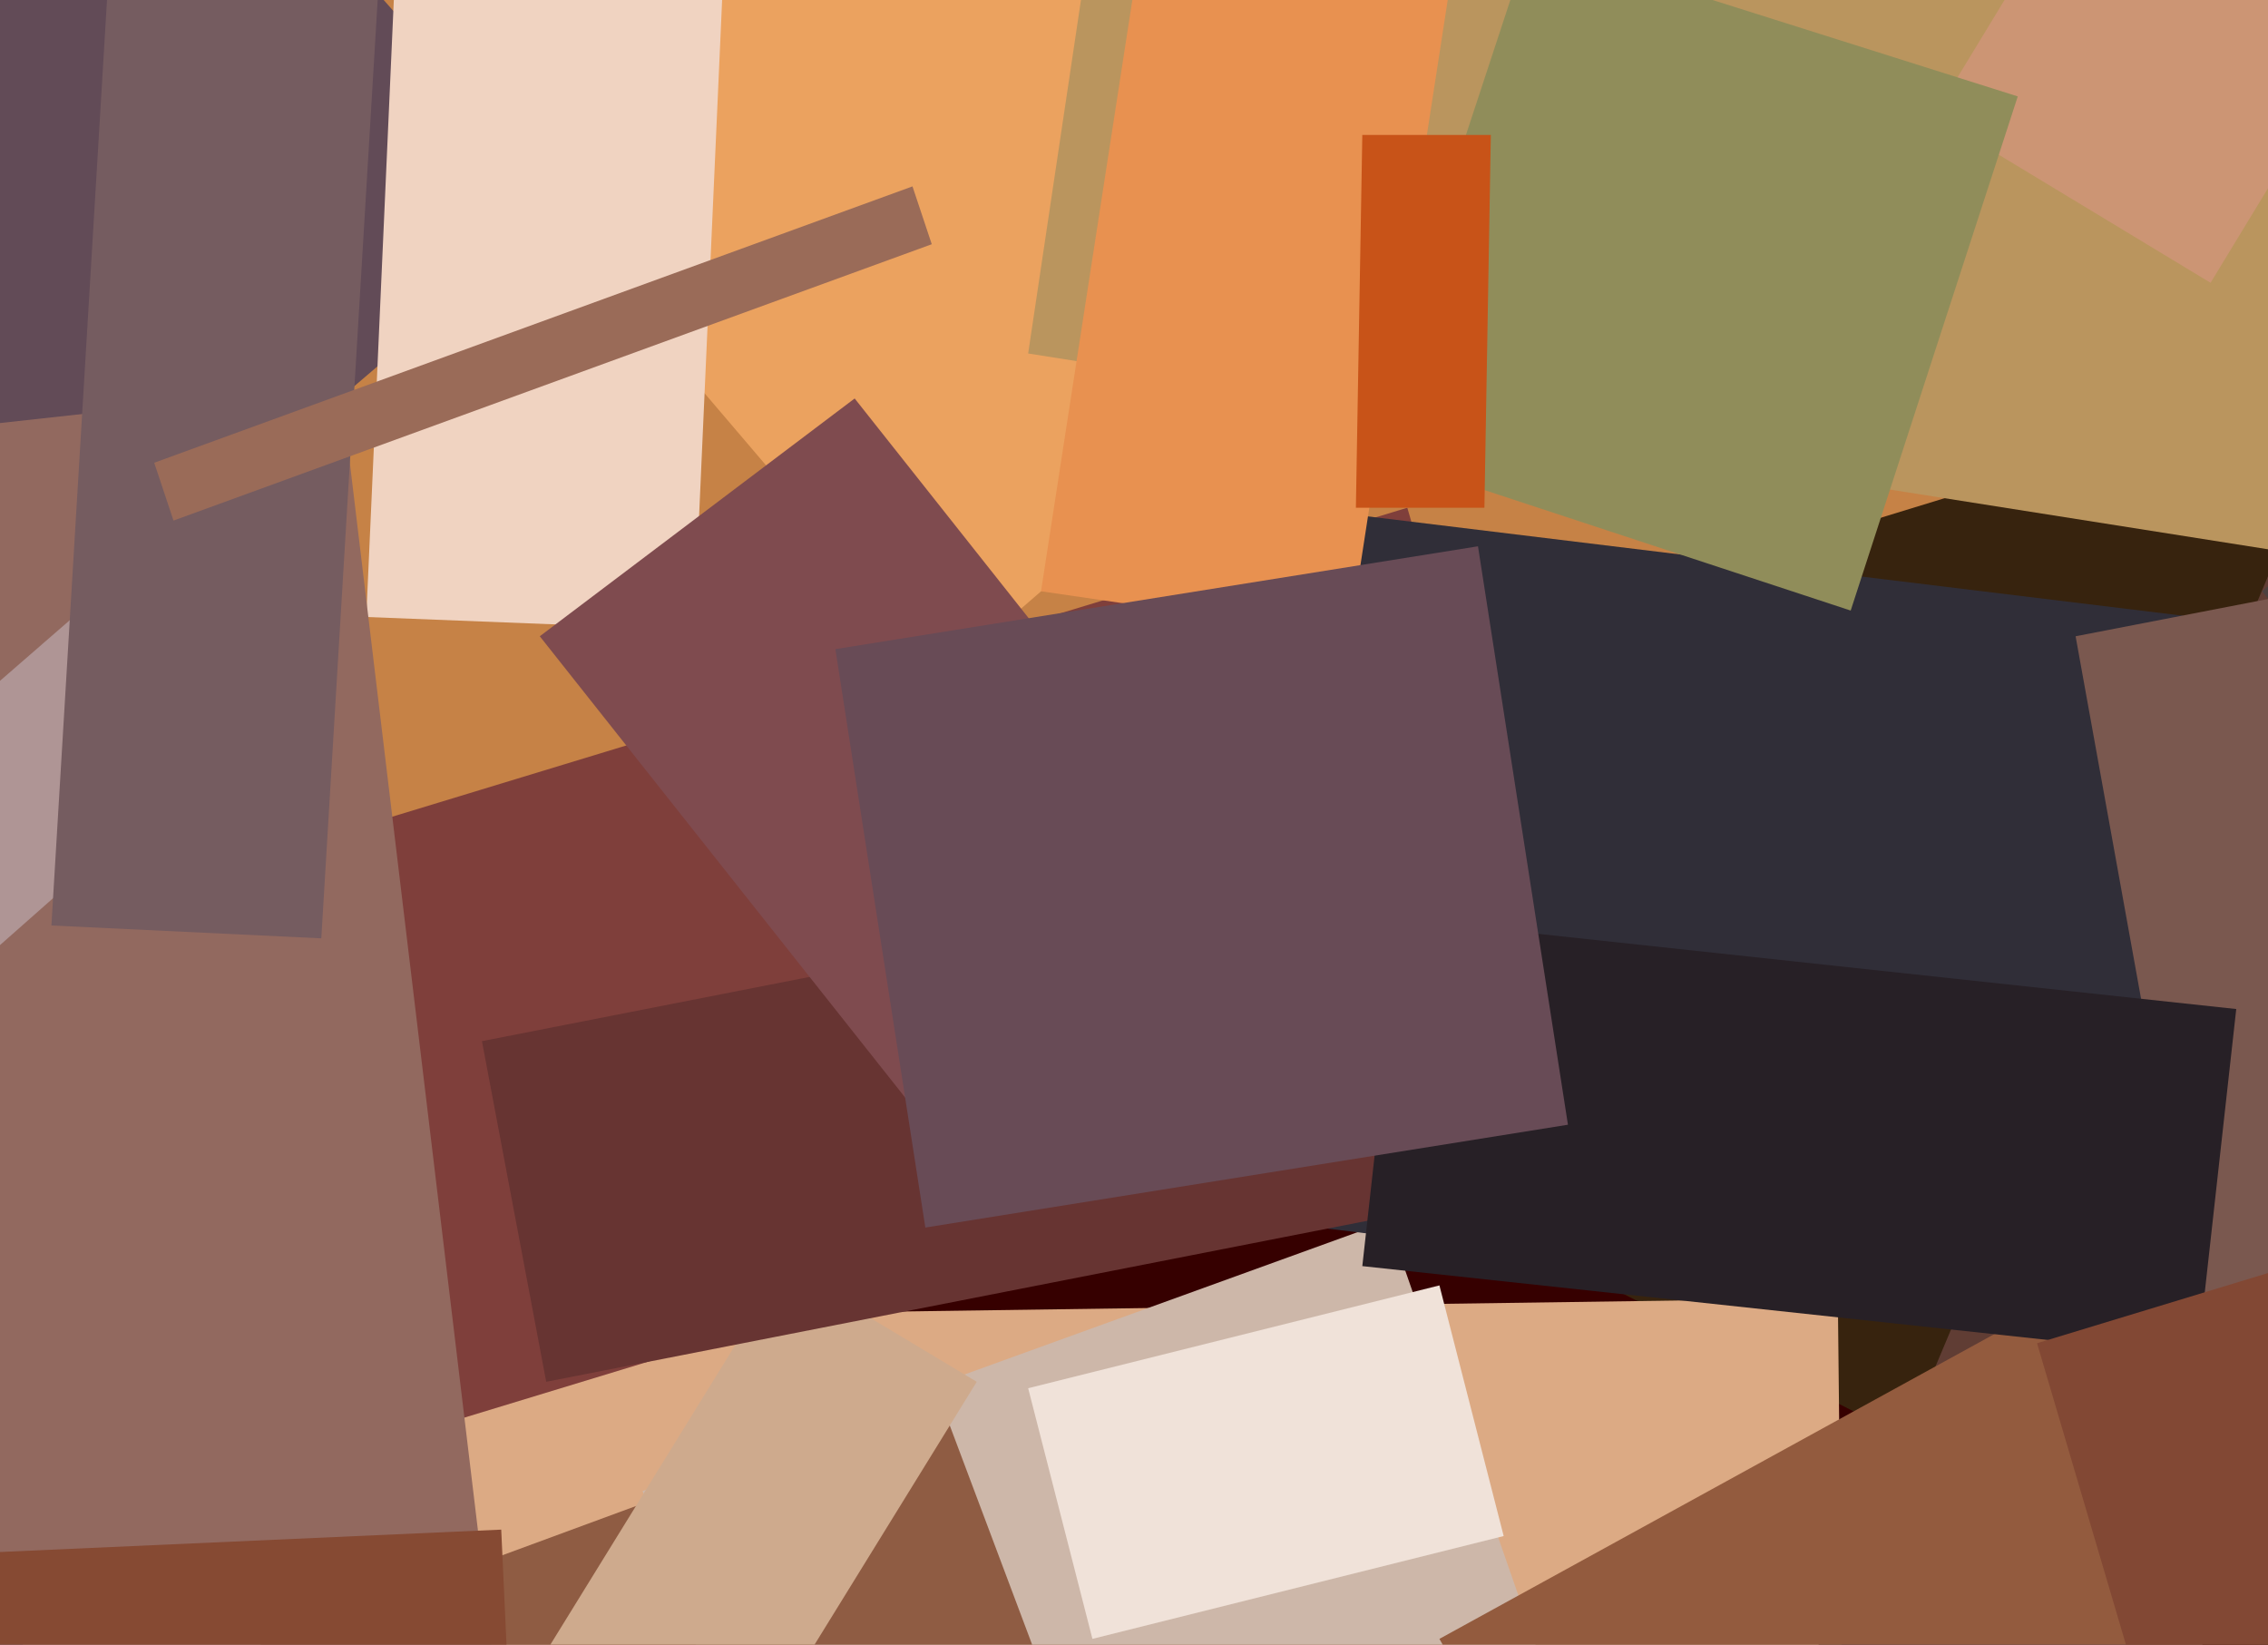 <?xml version="1.0" encoding="UTF-8" standalone="no"?>
<!DOCTYPE svg PUBLIC "-//W3C//DTD SVG 1.1//EN" "http://www.w3.org/Graphics/SVG/1.1/DTD/svg11.dtd">
<!-- Created with Vectornator (http://vectornator.io/) -->
<svg height="100%" stroke-miterlimit="10" style="fill-rule:nonzero;clip-rule:evenodd;stroke-linecap:round;stroke-linejoin:round;" version="1.1" viewBox="0 0 600 435" width="100%" xml:space="preserve" xmlns="http://www.w3.org/2000/svg" xmlns:vectornator="http://vectornator.io" xmlns:xlink="http://www.w3.org/1999/xlink">
<defs/>
<clipPath id="ArtboardFrame">
<rect height="435" width="600" x="0" y="0"/>
</clipPath>
<g clip-path="url(#ArtboardFrame)" id="Untitled" vectornator:layerName="Untitled">
<path d="M0 0L680 0L680 0L680 459L680 459L0 459L0 459L0 0L0 0Z" fill="#d6d0cb" fill-rule="nonzero" opacity="1" stroke="none"/>
<path d="M630.7 11.9L-107.1 129.2L-23.8 635.8L712.3 518.5L630.7 11.9Z" fill="#360000" fill-rule="nonzero" opacity="1" stroke="none"/>
<path d="M345.1 299.2L761.6 511.7L969 103.7L552.5-107.1L345.1 299.2Z" fill="#37230e" fill-rule="nonzero" opacity="1" stroke="none"/>
<path d="M13.6 8.5L90.1 261.8L805.8 42.5L729.3-209.1L13.6 8.5Z" fill="#c68246" fill-rule="nonzero" opacity="1" stroke="none"/>
<path d="M5.1 350.2L10.2 824.5L491.3 817.7L486.2 343.4L5.1 350.2Z" fill="#dcaa84" fill-rule="nonzero" opacity="1" stroke="none"/>
<path d="M273.7 282.2L552.5 328.1L572.9 200.6L294.1 154.7L273.7 282.2Z" fill="#1a162d" fill-rule="nonzero" opacity="1" stroke="none"/>
<path d="M20.4 241.4L64.6 392.7L416.5 285.6L372.3 134.3L20.4 241.4Z" fill="#7f3f3b" fill-rule="nonzero" opacity="1" stroke="none"/>
<path d="M149.6 54.4L45.9-62.9L-340 266.9L-236.3 384.2L149.6 54.4Z" fill="#624b57" fill-rule="nonzero" opacity="1" stroke="none"/>
<path d="M112.2 17L249.9 178.5L414.8 35.7L277.1-124.1L112.2 17Z" fill="#eba25f" fill-rule="nonzero" opacity="1" stroke="none"/>
<path d="M647.7 39.1L435.2 544L727.6 664.7L940.1 159.8L647.7 39.1Z" fill="#603d34" fill-rule="nonzero" opacity="1" stroke="none"/>
<path d="M272 93.5L627.3 149.6L649.4 0L294.1-54.4L272 93.5Z" fill="#ba955e" fill-rule="nonzero" opacity="1" stroke="none"/>
<path d="M170 394.4L367.2 960.5L564.4 889.1L367.2 323L170 394.4Z" fill="#cdb7a9" fill-rule="nonzero" opacity="1" stroke="none"/>
<path d="M248.2 368.9L-10.2 464.1L85 717.4L343.4 622.2L248.2 368.9Z" fill="#8f5c43" fill-rule="nonzero" opacity="1" stroke="none"/>
<path d="M96.9 163.2L183.6 166.6L192.1-23.8L105.4-27.2L96.9 163.2Z" fill="#f0d3c1" fill-rule="nonzero" opacity="1" stroke="none"/>
<path d="M90.1 102L-64.6 119L-6.8 586.5L146.2 569.5L90.1 102Z" fill="#92695f" fill-rule="nonzero" opacity="1" stroke="none"/>
<path d="M588.2 319.6L380.8 433.5L572.9 775.2L780.3 661.3L588.2 319.6Z" fill="#935b3e" fill-rule="nonzero" opacity="1" stroke="none"/>
<path d="M334.9 323L669.8 363.8L691.9 176.8L357 136L334.9 323Z" fill="#302e38" fill-rule="nonzero" opacity="1" stroke="none"/>
<path d="M549.1 168.3L666.4 817.7L719.1 807.5L601.8 158.1L549.1 168.3Z" fill="#7a584f" fill-rule="nonzero" opacity="1" stroke="none"/>
<path d="M207.4 334.9L-11.9 690.2L39.1 720.8L258.4 365.5L207.4 334.9Z" fill="#ceaa8d" fill-rule="nonzero" opacity="1" stroke="none"/>
<path d="M52.7 134.3L-51 224.4L-15.3 263.5L86.7 173.4L52.7 134.3Z" fill="#af9595" fill-rule="nonzero" opacity="1" stroke="none"/>
<path d="M13.6 244.8L85 248.2L108.8-147.9L37.4-151.3L13.6 244.8Z" fill="#755c60" fill-rule="nonzero" opacity="1" stroke="none"/>
<path d="M127.5 275.4L144.5 365.5L404.6 314.5L387.6 224.4L127.5 275.4Z" fill="#673432" fill-rule="nonzero" opacity="1" stroke="none"/>
<path d="M226.1 105.4L142.8 168.3L246.5 299.2L329.8 236.3L226.1 105.4Z" fill="#7f4b4f" fill-rule="nonzero" opacity="1" stroke="none"/>
<path d="M370.6 243.1L360.4 334.9L581.4 358.7L591.6 266.9L370.6 243.1Z" fill="#272026" fill-rule="nonzero" opacity="1" stroke="none"/>
<path d="M578 421.6L635.8 588.2L753.1 547.4L695.3 380.8L578 421.6Z" fill="#551f12" fill-rule="nonzero" opacity="1" stroke="none"/>
<path d="M132.6 404.6L-248.2 421.6L-232.9 717.4L146.2 700.4L132.6 404.6Z" fill="#864a33" fill-rule="nonzero" opacity="1" stroke="none"/>
<path d="M275.4 156.4L357 168.3L389.3-40.8L307.7-52.7L275.4 156.4Z" fill="#e89150" fill-rule="nonzero" opacity="1" stroke="none"/>
<path d="M511.7 30.6L584.8 74.8L742.9-185.3L669.8-229.5L511.7 30.6Z" fill="#cc9574" fill-rule="nonzero" opacity="1" stroke="none"/>
<path d="M380.8 340L272 367.2L289 433.5L397.8 406.3L380.8 340Z" fill="#f0e2d9" fill-rule="nonzero" opacity="1" stroke="none"/>
<path d="M598.4 156.4L712.3 292.4L924.8 113.9L810.9-20.4L598.4 156.4Z" fill="#4c403e" fill-rule="nonzero" opacity="1" stroke="none"/>
<path d="M244.8 324.7L414.8 297.5L391 144.5L221 171.7L244.8 324.7Z" fill="#684b56" fill-rule="nonzero" opacity="1" stroke="none"/>
<path d="M538.9 355.3L608.6 591.6L782 538.9L712.3 302.6L538.9 355.3Z" fill="#824834" fill-rule="nonzero" opacity="1" stroke="none"/>
<path d="M360.4 119L489.6 161.5L533.8 25.5L404.6-15.3L360.4 119Z" fill="#908d5a" fill-rule="nonzero" opacity="1" stroke="none"/>
<path d="M40.8 122.4L45.9 137.7L246.5 64.6L241.4 49.3L40.8 122.4Z" fill="#9a6b58" fill-rule="nonzero" opacity="1" stroke="none"/>
<path d="M360.4 35.7L358.7 134.3L392.7 134.3L394.4 35.7L360.4 35.7Z" fill="#c85318" fill-rule="nonzero" opacity="1" stroke="none"/>
</g>
</svg>
